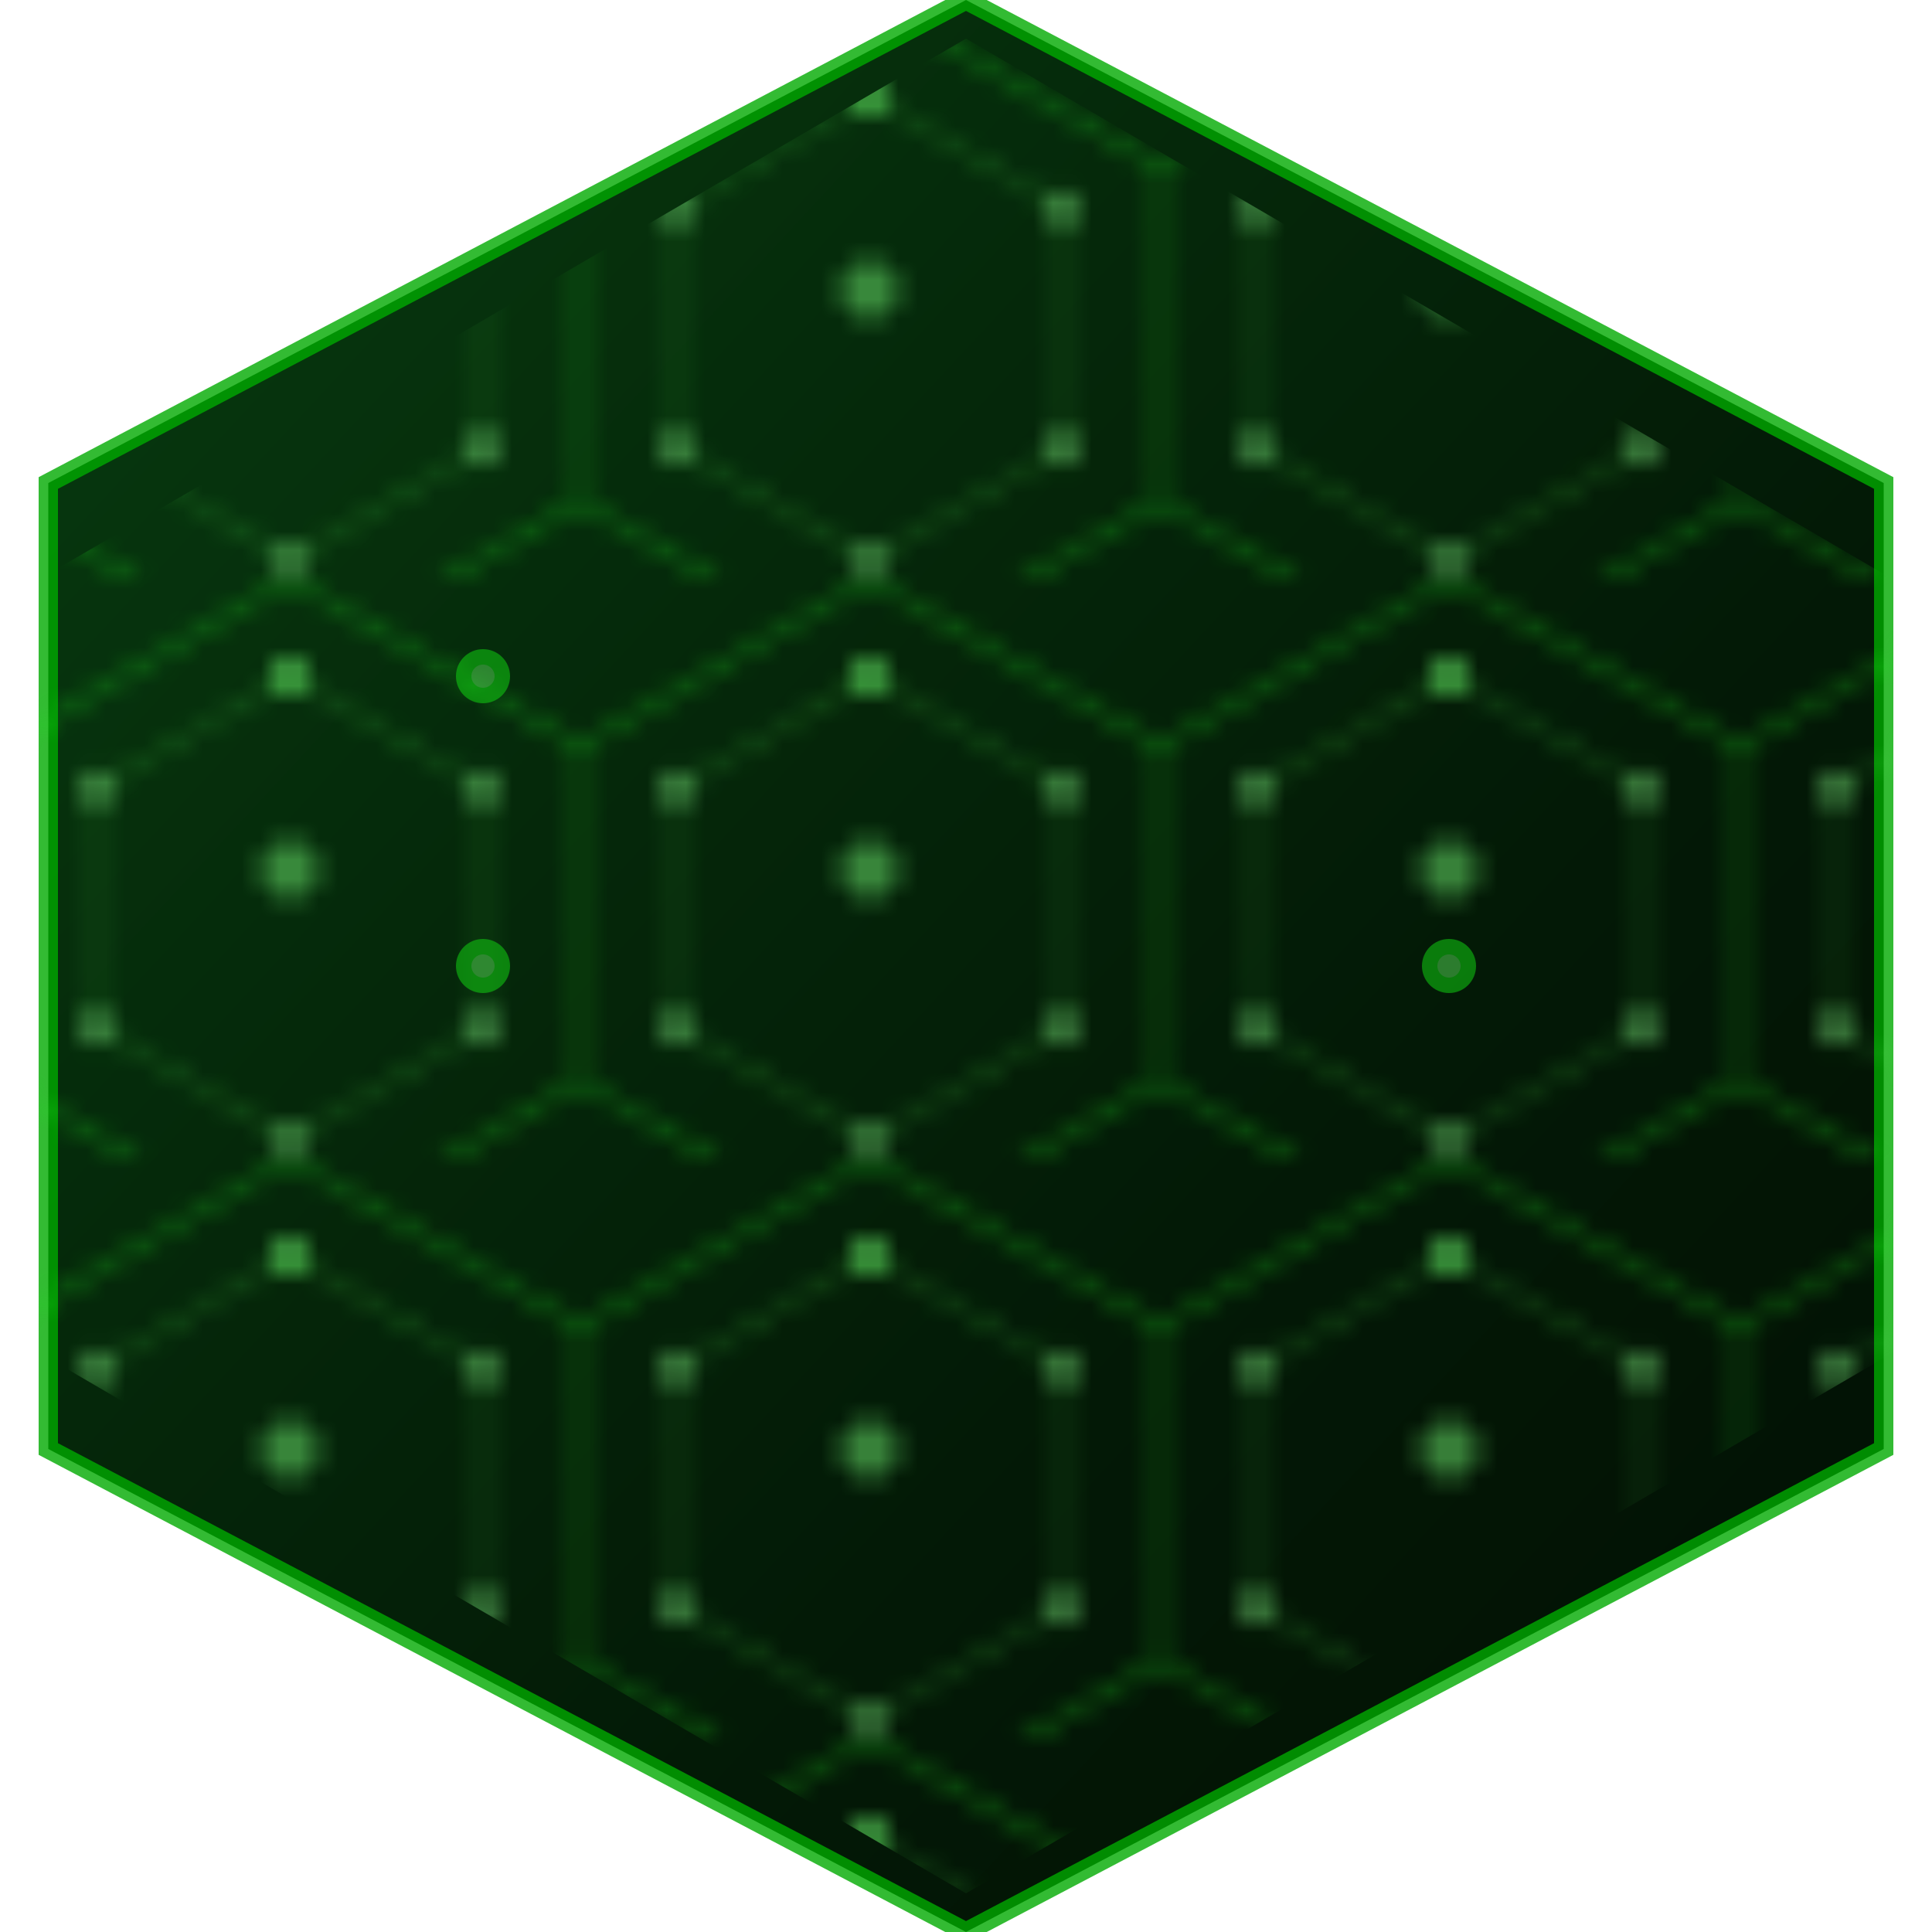 <?xml version="1.0" encoding="UTF-8"?>
<svg width="100" height="100" xmlns="http://www.w3.org/2000/svg" viewBox="0 0 100 100" preserveAspectRatio="none">
  <defs>
    <!-- Much darker green gradient for lumber/forest -->
    <linearGradient id="tile-grad" x1="0%" y1="0%" x2="100%" y2="100%">
      <stop offset="0%" stop-color="#073D10" />
      <stop offset="35%" stop-color="#05280A" />
      <stop offset="65%" stop-color="#031906" />
      <stop offset="100%" stop-color="#020F04" />
    </linearGradient>
    
    <!-- Subtle green glow filter -->
    <filter id="neon-glow" x="-20%" y="-20%" width="140%" height="140%">
      <feGaussianBlur in="SourceGraphic" stdDeviation="2" result="blur" />
      <feColorMatrix in="blur" type="matrix" values="
        0.1 0 0 0 0
        0 1.2 0 0 0.1
        0 0 0.1 0 0
        0 0 0 1.2 0
      " result="neon" />
      <feMerge>
        <feMergeNode in="neon" />
        <feMergeNode in="SourceGraphic" />
      </feMerge>
    </filter>

    <!-- Forest noise texture -->
    <!-- <filter id="forest-noise" x="0%" y="0%" width="100%" height="100%">
      <feTurbulence type="fractalNoise" baseFrequency="0.65" numOctaves="3" stitchTiles="stitch" result="noise"/>
      <feColorMatrix in="noise" type="matrix" values="
        0.05 0 0 0 0
        0 0.1 0 0 0
        0 0 0.05 0 0
        0 0 0 0.05 1
      " result="colorNoise"/>
      <feComposite in="SourceGraphic" in2="colorNoise" operator="arithmetic" k1="0" k2="1" k3="0.1" k4="0"/>
    </filter> -->

    <!-- Hexagonal circuit pattern with data flow animations -->
    <pattern id="circuit-inner" patternUnits="userSpaceOnUse" width="30" height="30">
      <!-- Hexagonal circuit grid -->
      <path d="M15 0 L30 8.66 L30 25.98 L15 34.64 L0 25.98 L0 8.66 Z" fill="none" stroke="#22DD22" stroke-width="0.4" opacity="0.6" filter="url(#neon-glow)">
        <animate attributeName="opacity" values="0.6;0.8;0.6" dur="2.5s" repeatCount="indefinite"/>
      </path>
      
      <!-- Inner hexagon -->
      <path d="M15 5 L25 10.83 L25 23.17 L15 29 L5 23.17 L5 10.83 Z" fill="none" stroke="#44DD44" stroke-width="0.3" opacity="0.5" filter="url(#neon-glow)">
        <animate attributeName="opacity" values="0.5;0.7;0.5" dur="3s" repeatCount="indefinite"/>
      </path>
      
      <!-- Data flow animation around the inner hex -->
      <circle cx="15" cy="5" r="0.8" fill="#33DD33" filter="url(#neon-glow)">
        <animate attributeName="cx" values="15;25;25;15;5;5;15" dur="6s" repeatCount="indefinite"/>
        <animate attributeName="cy" values="5;10.83;23.17;29;23.17;10.83;5" dur="6s" repeatCount="indefinite"/>
        <animate attributeName="r" values="0.8;1.2;0.8" dur="2s" repeatCount="indefinite"/>
      </circle>
      
      <!-- Circuit board pads at connection points -->
      <circle cx="15" cy="15" r="1.5" fill="#66DD66" opacity="0.7" filter="url(#neon-glow)">
        <animate attributeName="r" values="1.5;2;1.5" dur="2s" repeatCount="indefinite"/>
        <animate attributeName="opacity" values="0.7;0.9;0.7" dur="1.5s" repeatCount="indefinite"/>
      </circle>
      
      <!-- Additional connection pads -->
      <circle cx="15" cy="5" r="1" fill="#77DD77" opacity="0.6" filter="url(#neon-glow)">
        <animate attributeName="r" values="1;1.5;1" dur="3s" repeatCount="indefinite"/>
      </circle>
      <circle cx="25" cy="10.83" r="1" fill="#77DD77" opacity="0.6" filter="url(#neon-glow)">
        <animate attributeName="r" values="1;1.5;1" dur="3.2s" repeatCount="indefinite"/>
      </circle>
      <circle cx="25" cy="23.17" r="1" fill="#77DD77" opacity="0.6" filter="url(#neon-glow)">
        <animate attributeName="r" values="1;1.5;1" dur="3.4s" repeatCount="indefinite"/>
      </circle>
      <circle cx="15" cy="29" r="1" fill="#77DD77" opacity="0.6" filter="url(#neon-glow)">
        <animate attributeName="r" values="1;1.5;1" dur="3.6s" repeatCount="indefinite"/>
      </circle>
      <circle cx="5" cy="23.17" r="1" fill="#77DD77" opacity="0.6" filter="url(#neon-glow)">
        <animate attributeName="r" values="1;1.5;1" dur="3.8s" repeatCount="indefinite"/>
      </circle>
      <circle cx="5" cy="10.83" r="1" fill="#77DD77" opacity="0.6" filter="url(#neon-glow)">
        <animate attributeName="r" values="1;1.5;1" dur="4s" repeatCount="indefinite"/>
      </circle>
    </pattern>
  </defs>

  <!-- Main hexagon group that fills the entire viewport -->
  <g>
    <!-- Base hexagon with forest noise - full space coverage -->
    <path d="M50 0 L97.5 25 L97.5 75 L50 100 L2.5 75 L2.5 25 Z" 
          fill="url(#tile-grad)" 
          filter="url(#forest-noise)"
          stroke="#00AA00" 
          stroke-width="1" 
          stroke-opacity="0.8">
      <animate attributeName="stroke-opacity" 
               values="0.8;1;0.8" 
               dur="2.5s" 
               repeatCount="indefinite"/>
    </path>

    <!-- Circuit overlay - adjusted to fill completely -->
    <path d="M50 2 L98 30 L98 70 L50 98 L2 70 L2 30 Z" 
          fill="url(#circuit-inner)" 
          opacity="0.75"/>
          
    <!-- Forest overlay - adjusted to fill completely -->
    <path d="M50 5 L95 32 L95 68 L50 95 L5 68 L5 32 Z" 
          fill="url(#forest-overlay)" 
          opacity="0.6"/>

    <!-- Hexagonally arranged circuit traces -->
    <g stroke="#11DD11" stroke-width="0.8" opacity="0.5" filter="url(#neon-glow)">

      <!-- Data transmission dots -->
      <circle cx="25" cy="35" r="1" fill="#55DD55">
        <animate attributeName="cx" values="25;75;25" dur="4s" repeatCount="indefinite"/>
      </circle>
      <circle cx="75" cy="50" r="1" fill="#55DD55">
        <animate attributeName="cx" values="75;25;75" dur="3.5s" repeatCount="indefinite"/>
        <animate attributeName="cy" values="50;65;50" dur="3.5s" repeatCount="indefinite"/>
      </circle>
      <circle cx="25" cy="50" r="1" fill="#55DD55">
        <animate attributeName="cx" values="25;75;25" dur="5s" repeatCount="indefinite"/>
        <animate attributeName="cy" values="50;65;50" dur="5s" repeatCount="indefinite"/>
      </circle>
    </g>
  </g>
</svg>